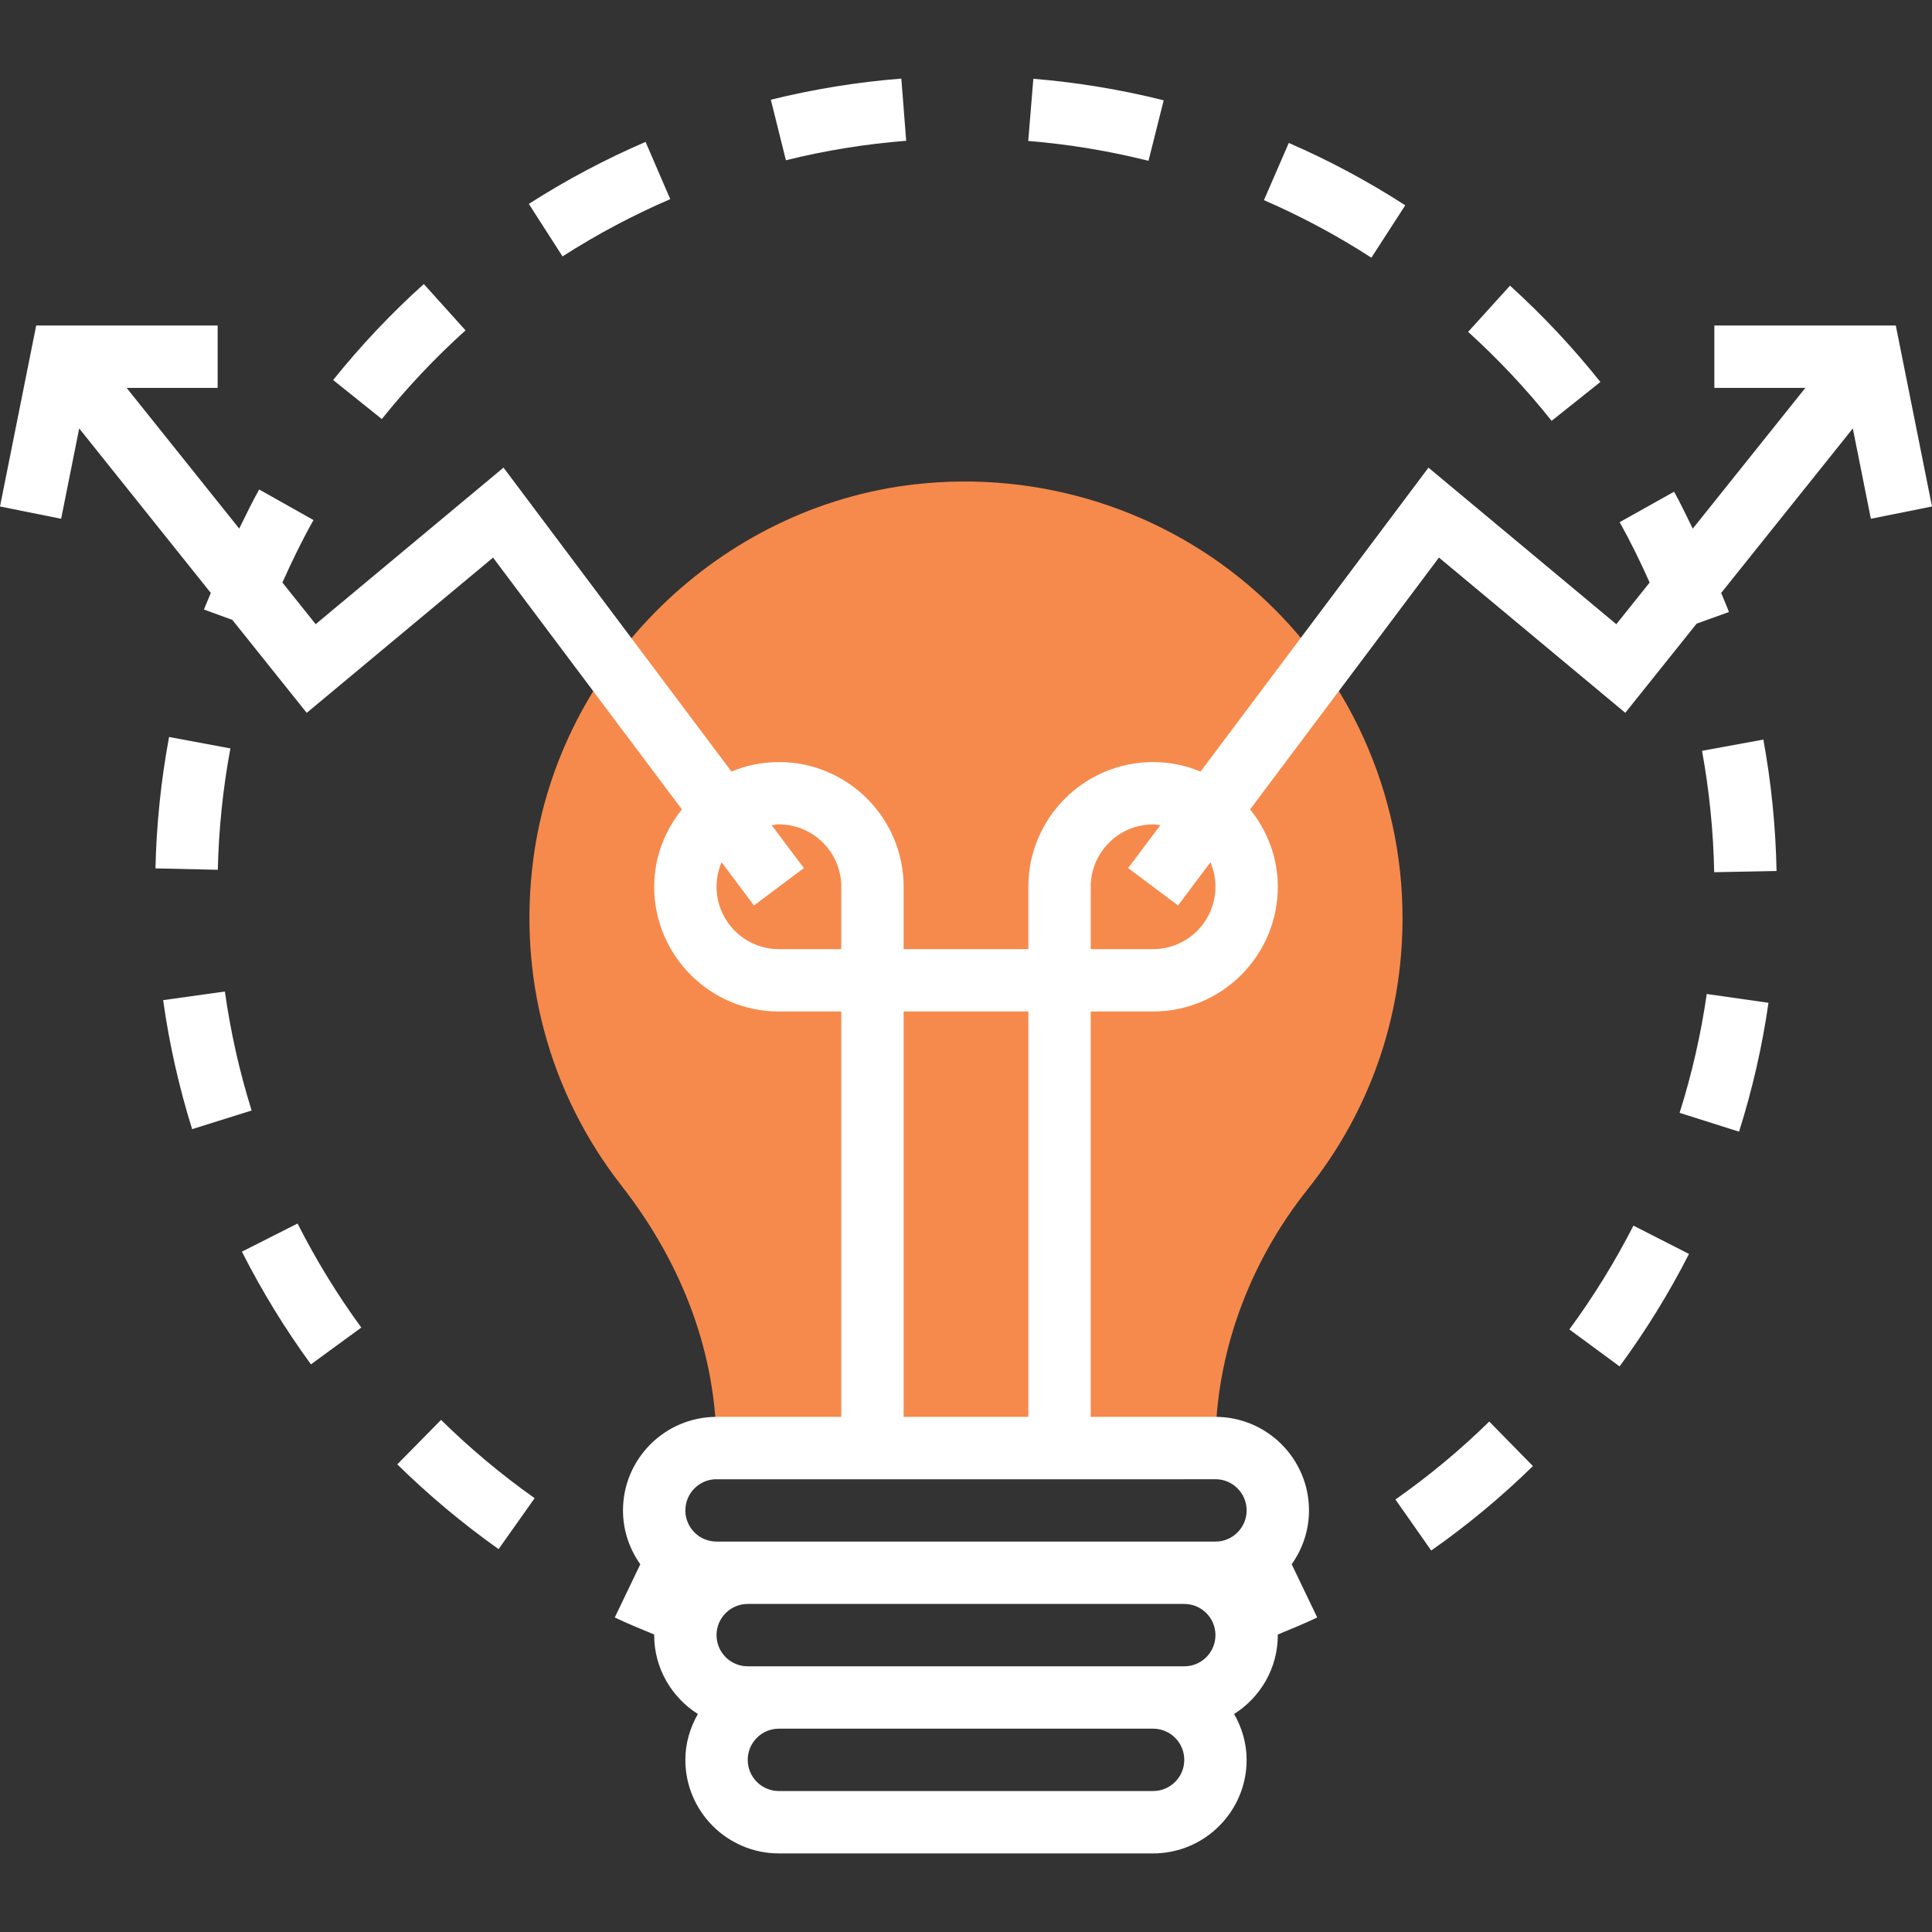 <?xml version="1.0" encoding="iso-8859-1"?>
<!-- Generator: Adobe Illustrator 19.0.0, SVG Export Plug-In . SVG Version: 6.00 Build 0)  -->
<svg version="1.1" id="Layer_1" xmlns="http://www.w3.org/2000/svg" xmlns:xlink="http://www.w3.org/1999/xlink" x="0px" y="0px"
	 viewBox="0 0 290.438 290.438" style="enable-background:new 0 0 290.438 290.438;" xml:space="preserve">
<rect x="0" y="0" width="290.438" height="290.438" fill="#333333" stroke="none"/>
<g>
	<g>
		<path style="fill:#f68a4c;" d="M178.031,222.372h-70.313v-4.688c0-13.917-4.936-27.455-14.273-39.422
			c-10.903-13.959-15.614-31.425-13.261-49.181c3.877-29.292,28.027-52.959,57.413-56.278c18.67-2.105,37.411,3.811,51.328,16.242
			c13.931,12.441,21.919,30.286,21.919,48.952c0,14.986-4.936,29.095-14.273,40.8c-8.93,11.208-13.852,24.919-13.852,38.597v4.688
			L178.031,222.372z"/>
		<path style="fill:#fff;" d="M290.438,76.14l-5.442-27.206h-27.277v9.375h13.683l-16.927,21.16
			c-0.919-1.861-1.8-3.741-2.808-5.55l-8.184,4.58c1.65,2.948,3.136,5.991,4.509,9.075l-5.011,6.263l-28.238-23.536l-34.266,45.689
			c-2.203-0.914-4.608-1.43-7.134-1.43c-10.341,0-18.75,8.409-18.75,18.75v9.375h-18.75v-9.375c0-10.341-8.409-18.75-18.75-18.75
			c-2.527,0-4.931,0.516-7.134,1.425l-34.265-45.69L47.456,93.831l-5.002-6.253c1.425-3.197,2.958-6.352,4.673-9.398l-8.166-4.594
			c-1.078,1.913-2.025,3.905-3,5.878L19.036,58.309h13.683v-9.375H5.442L0,76.14l9.192,1.842l2.714-13.575l19.786,24.732
			c-0.328,0.839-0.717,1.65-1.027,2.494l4.261,1.552l11.184,13.978l28.012-23.339l28.388,37.852
			c-2.569,3.206-4.167,7.214-4.167,11.634c0,10.341,8.409,18.75,18.75,18.75h9.375v60.938h-18.75
			c-7.753,0-14.063,6.309-14.063,14.063c0,3.019,0.975,5.803,2.602,8.095l-3.839,7.997c1.945,0.938,3.947,1.739,5.934,2.564
			c0,0.033-0.009,0.061-0.009,0.094c0,4.992,2.634,9.361,6.567,11.855c-1.163,2.048-1.88,4.378-1.88,6.895
			c0,7.753,6.309,14.063,14.063,14.063h56.25c7.753,0,14.063-6.309,14.063-14.063c0-2.517-0.717-4.847-1.88-6.895
			c3.933-2.494,6.567-6.862,6.567-11.855c0-0.033-0.009-0.061-0.009-0.094c1.988-0.83,3.984-1.627,5.934-2.564l-3.839-7.997
			c1.627-2.292,2.602-5.077,2.602-8.095c0-7.753-6.309-14.063-14.063-14.063h-18.75v-60.939h9.375c10.341,0,18.75-8.409,18.75-18.75
			c0-4.42-1.598-8.428-4.163-11.639l28.387-37.852l28.012,23.339l10.725-13.406l4.856-1.748c-0.347-0.966-0.792-1.903-1.167-2.864
			l19.791-24.731l2.714,13.575L290.438,76.14z M117.094,142.684c-5.17,0-9.375-4.205-9.375-9.375c0-1.308,0.272-2.55,0.759-3.68
			l4.866,6.492l7.5-5.62l-4.842-6.455c0.366-0.047,0.717-0.112,1.092-0.112c5.17,0,9.375,4.205,9.375,9.375v9.375L117.094,142.684
			L117.094,142.684z M182.719,245.809c0,2.587-2.1,4.688-4.688,4.688h-4.688h-56.25h-4.688c-2.588,0-4.688-2.1-4.688-4.688
			c0-2.587,2.1-4.688,4.688-4.688h65.625C180.619,241.122,182.719,243.222,182.719,245.809z M173.344,269.247h-56.25
			c-2.588,0-4.688-2.1-4.688-4.688s2.1-4.688,4.688-4.688h56.25c2.587,0,4.688,2.1,4.688,4.688S175.931,269.247,173.344,269.247z
			 M187.406,227.059c0,2.587-2.1,4.688-4.688,4.688h-4.688h-65.625h-4.688c-2.588,0-4.688-2.1-4.688-4.688
			c0-2.587,2.1-4.688,4.688-4.688h75C185.306,222.372,187.406,224.472,187.406,227.059z M135.844,212.997v-60.938h18.75v60.938
			H135.844z M182.719,133.309c0,5.17-4.205,9.375-9.375,9.375h-9.375v-9.375c0-5.17,4.205-9.375,9.375-9.375
			c0.375,0,0.727,0.066,1.092,0.112l-4.842,6.45l7.5,5.62l4.87-6.492C182.447,130.759,182.719,132.001,182.719,133.309z"/>
		<path style="fill:#fff;" d="M100.758,29.936l-3.708-8.607c-6.075,2.616-11.981,5.756-17.55,9.323l5.063,7.894
			C89.7,35.251,95.147,32.354,100.758,29.936z"/>
		<path style="fill:#fff;" d="M136.228,21.161l-0.731-9.347c-6.623,0.52-13.219,1.594-19.617,3.178l2.264,9.098
			C124.031,22.628,130.12,21.644,136.228,21.161z"/>
		<path style="fill:#fff;" d="M69.984,49.665l-6.272-6.966c-4.903,4.406-9.483,9.267-13.631,14.428l7.317,5.869
			C61.223,58.22,65.456,53.739,69.984,49.665z"/>
		<path style="fill:#fff;" d="M33.806,149.054l-9.281,1.298c0.919,6.567,2.386,13.092,4.359,19.392l8.944-2.803
			C36.009,161.139,34.659,155.115,33.806,149.054z"/>
		<path style="fill:#fff;" d="M211.252,30.864c-5.569-3.6-11.456-6.75-17.508-9.375l-3.736,8.597
			c5.583,2.423,11.02,5.334,16.153,8.653L211.252,30.864z"/>
		<path style="fill:#fff;" d="M174.938,15.081c-6.403-1.608-12.994-2.695-19.594-3.239l-0.769,9.347
			c6.089,0.497,12.173,1.505,18.08,2.986L174.938,15.081z"/>
		<path style="fill:#fff;" d="M233.255,63.264l7.331-5.841c-4.111-5.166-8.686-10.036-13.584-14.48l-6.3,6.947
			C225.234,53.992,229.458,58.492,233.255,63.264z"/>
		<path style="fill:#fff;" d="M252.497,167.294l8.934,2.831c1.997-6.305,3.487-12.82,4.425-19.373l-9.281-1.327
			C255.708,155.467,254.334,161.481,252.497,167.294z"/>
		<path style="fill:#fff;" d="M255.867,112.867c1.092,5.995,1.711,12.136,1.828,18.253l9.375-0.183
			c-0.127-6.614-0.792-13.261-1.983-19.753L255.867,112.867z"/>
		<path style="fill:#fff;" d="M235.922,199.853l7.552,5.559c3.928-5.344,7.439-11.034,10.434-16.908l-8.353-4.256
			C242.784,189.672,239.545,194.926,235.922,199.853z"/>
		<path style="fill:#fff;" d="M209.775,225.419l5.381,7.673c5.428-3.806,10.57-8.077,15.286-12.698l-6.563-6.694
			C219.534,217.965,214.786,221.903,209.775,225.419z"/>
		<path style="fill:#fff;" d="M36.366,188.162c2.986,5.902,6.478,11.602,10.378,16.941l7.57-5.531
			c-3.605-4.936-6.83-10.195-9.581-15.642L36.366,188.162z"/>
		<path style="fill:#fff;" d="M34.636,112.511l-9.22-1.72c-1.205,6.469-1.894,13.111-2.048,19.753l9.375,0.211
			C32.883,124.619,33.52,118.478,34.636,112.511z"/>
		<path style="fill:#fff;" d="M59.723,220.136c4.692,4.613,9.816,8.902,15.23,12.741l5.419-7.655
			c-5.006-3.544-9.741-7.505-14.067-11.77L59.723,220.136z"/>
	</g>
</g>
<g>
</g>
<g>
</g>
<g>
</g>
<g>
</g>
<g>
</g>
<g>
</g>
<g>
</g>
<g>
</g>
<g>
</g>
<g>
</g>
<g>
</g>
<g>
</g>
<g>
</g>
<g>
</g>
<g>
</g>
</svg>
